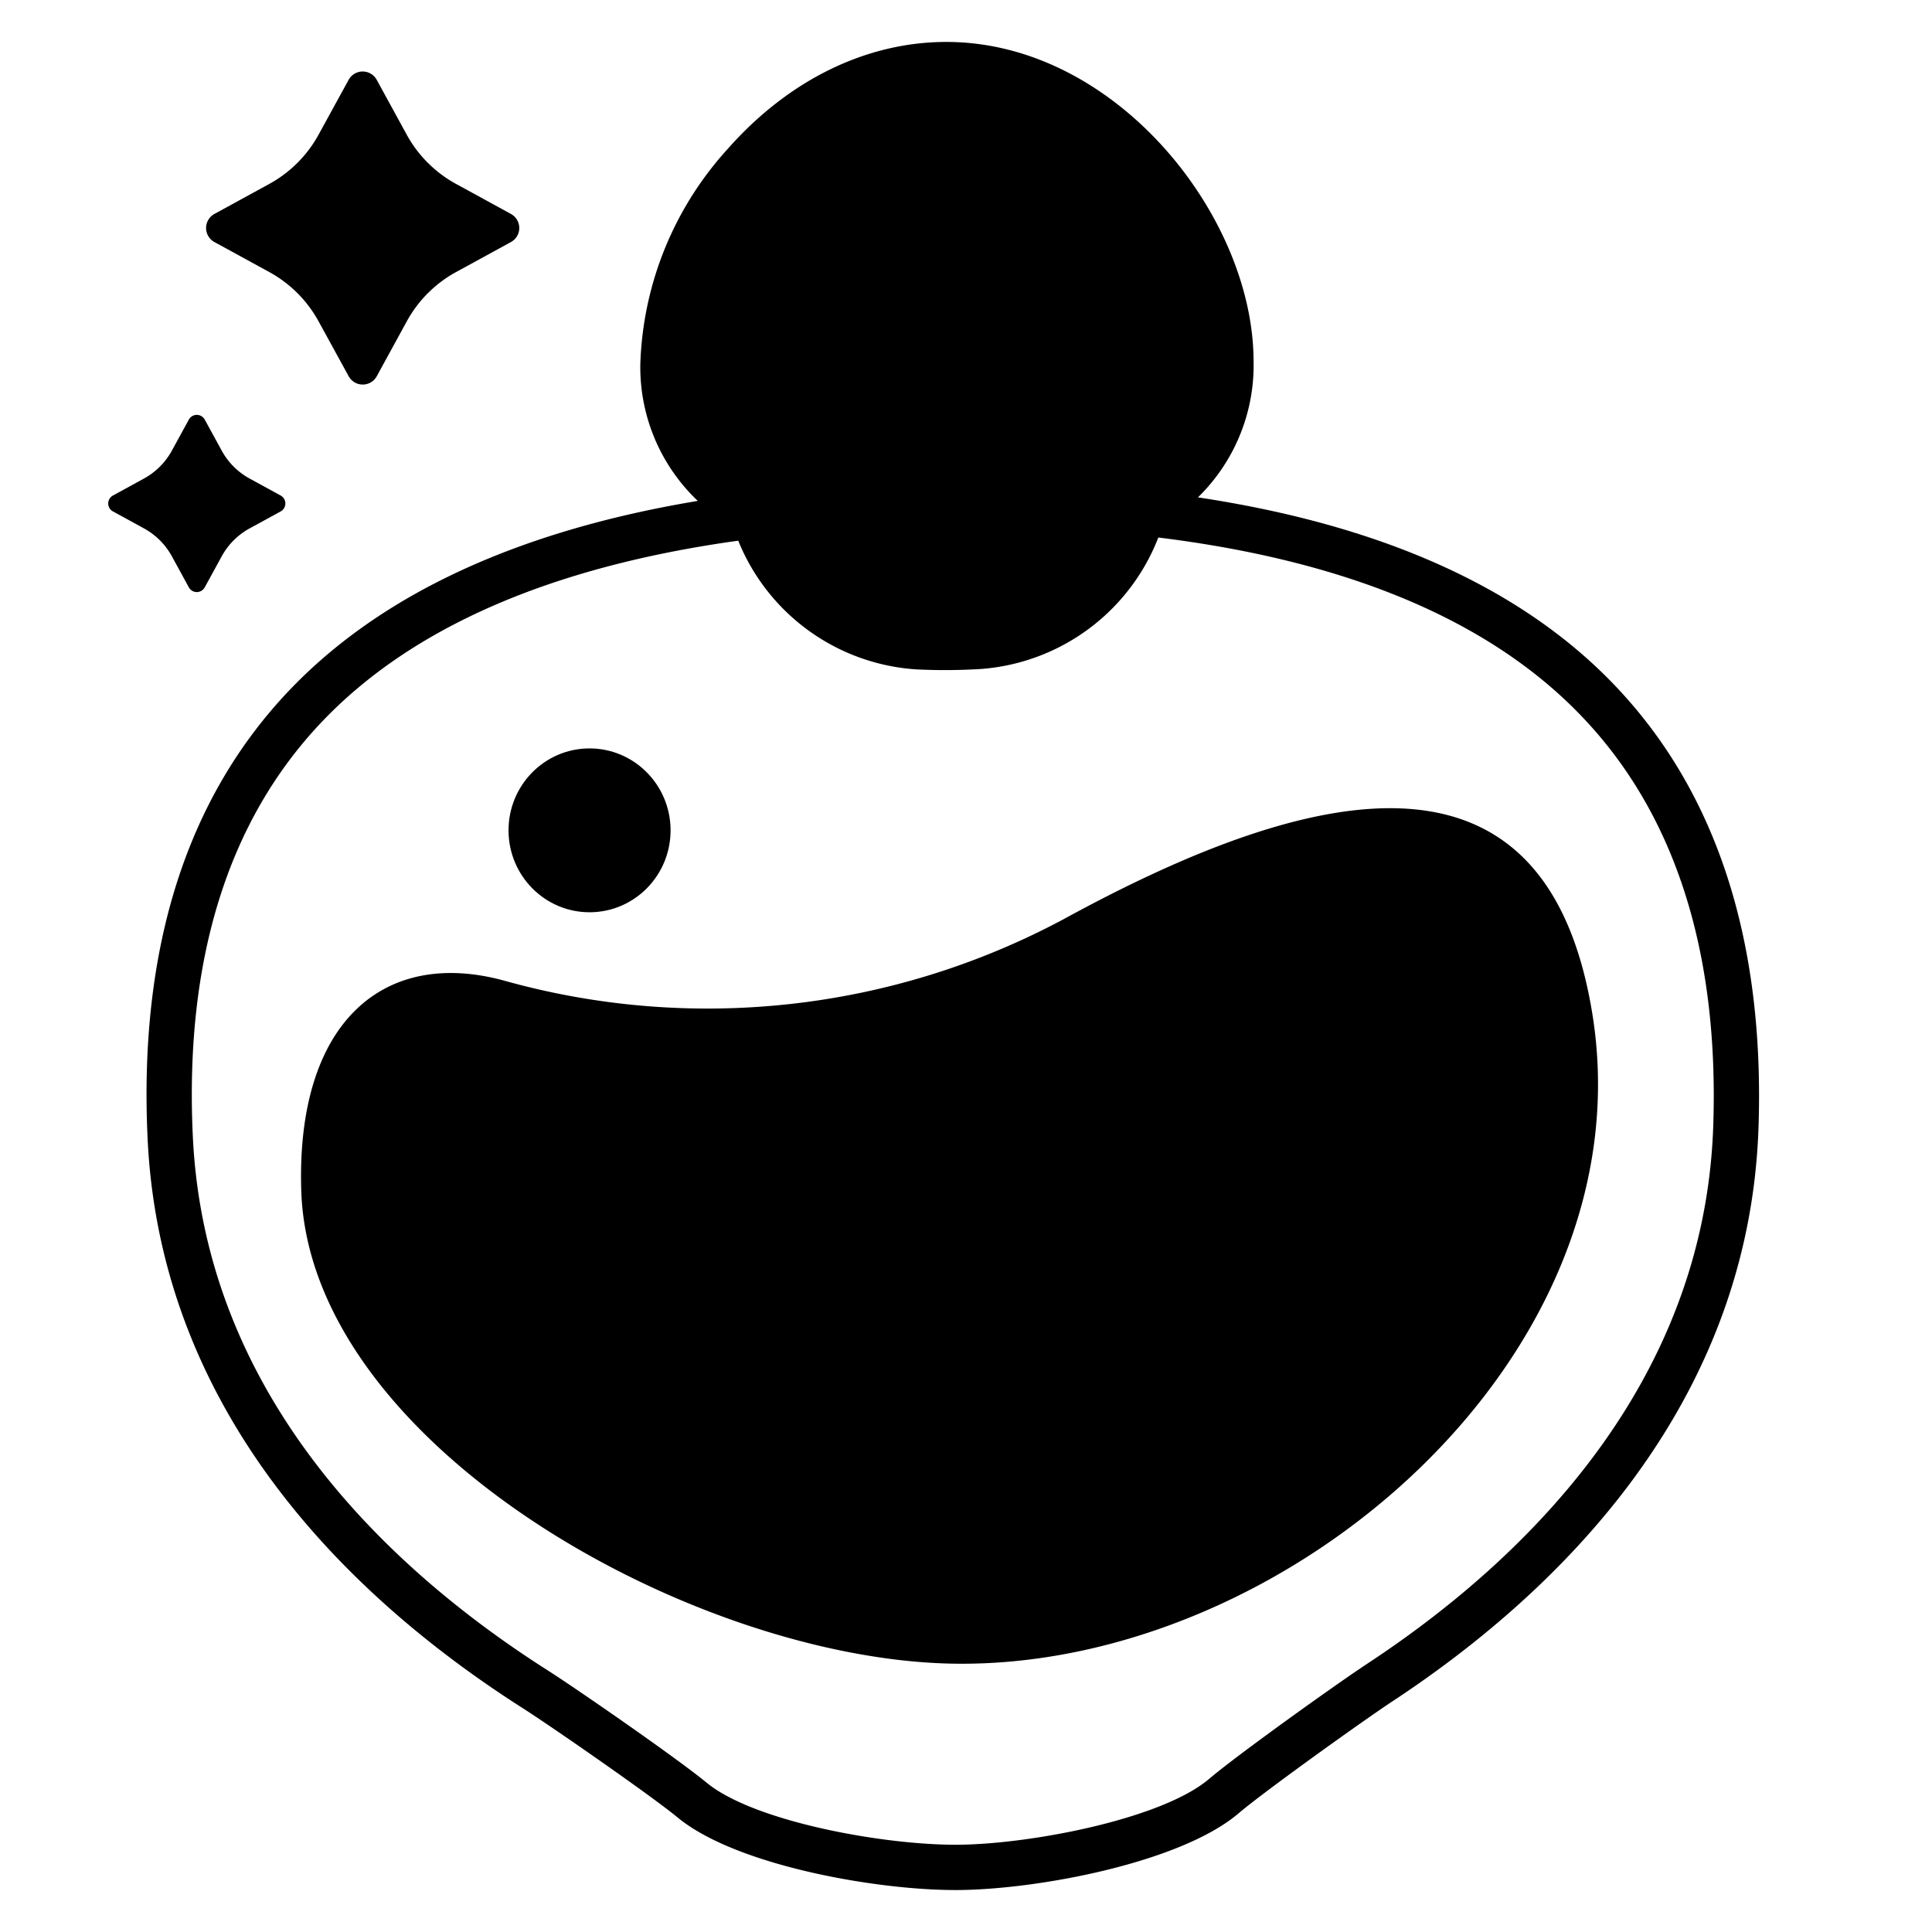 <svg id="Solid" xmlns="http://www.w3.org/2000/svg" viewBox="0 0 128 128"><title>perfume, nightclub, dance, party, smell</title><path d="M106.767,45.183c-6.181-6.345-15.361-10.417-27.4-12.231a12.23,12.23,0,0,0,3.684-9.133C82.979,14.256,73.9,2.779,62.7,2.779h-.119c-5.267.038-10.369,2.556-14.369,7.088a22.212,22.212,0,0,0-5.789,14.247,12.212,12.212,0,0,0,3.807,9.072C34.261,35.177,25.163,39.4,19.089,45.819c-6.776,7.161-9.908,17.137-9.308,29.65.893,18.639,14,30.785,24.835,37.69,1.907,1.216,8.547,5.822,10.271,7.248,3.823,3.163,13.062,4.813,18.4,4.813h.186c5.336-.038,14.763-1.825,18.584-5.081,1.7-1.45,8.274-6.153,10.164-7.4,10.736-7.063,23.663-19.4,24.285-38.049C116.923,62.173,113.646,52.244,106.767,45.183Zm6.74,29.41c-.579,17.367-12.793,28.969-22.936,35.642-2.042,1.344-8.613,6.044-10.461,7.619-3.112,2.653-11.8,4.33-16.66,4.365a1.161,1.161,0,0,1-.164,0c-4.859,0-13.371-1.546-16.487-4.124-1.872-1.549-8.51-6.154-10.57-7.466-10.24-6.526-22.62-17.947-23.452-35.306-.559-11.665,2.3-20.9,8.492-27.442,5.975-6.315,15.256-10.341,27.641-12.059a13.688,13.688,0,0,0,11.817,8.528q.93.045,1.869.045c.815,0,1.633-.026,2.446-.077h0a13.7,13.7,0,0,0,11.7-8.706c12.438,1.532,21.8,5.426,27.872,11.662C110.906,53.729,113.9,62.921,113.507,74.593Z"/><path d="M19.958,78.853C19.62,67.731,25.415,62.77,33.435,64.979a49.968,49.968,0,0,0,37.067-4.1c16.87-9.217,31.975-12.344,34.994,6.286,3.682,22.73-20.3,43.416-42.33,43.057C45.949,109.946,20.471,95.747,19.958,78.853Z"/><ellipse cx="39.059" cy="55.012" rx="5.368" ry="5.428" transform="translate(-0.398 0.285) rotate(-0.416)"/><path d="M12.511,27.8l-1.124,2.056a4.648,4.648,0,0,1-1.848,1.848L7.482,32.83a.6.6,0,0,0,0,1.053l2.057,1.125a4.654,4.654,0,0,1,1.848,1.848l1.124,2.057a.6.6,0,0,0,1.054,0l1.125-2.057a4.645,4.645,0,0,1,1.847-1.848l2.057-1.125a.6.6,0,0,0,0-1.053l-2.057-1.125a4.639,4.639,0,0,1-1.847-1.848L13.565,27.8A.6.6,0,0,0,12.511,27.8Z"/><path d="M23.1,5.285,21.107,8.92a8.217,8.217,0,0,1-3.266,3.266l-3.636,1.989a1.061,1.061,0,0,0,0,1.861l3.636,1.988a8.22,8.22,0,0,1,3.266,3.267L23.1,24.926a1.061,1.061,0,0,0,1.862,0l1.988-3.635a8.22,8.22,0,0,1,3.266-3.267l3.636-1.988a1.061,1.061,0,0,0,0-1.861l-3.636-1.989A8.217,8.217,0,0,1,26.945,8.92L24.957,5.285A1.061,1.061,0,0,0,23.1,5.285Z"/></svg>